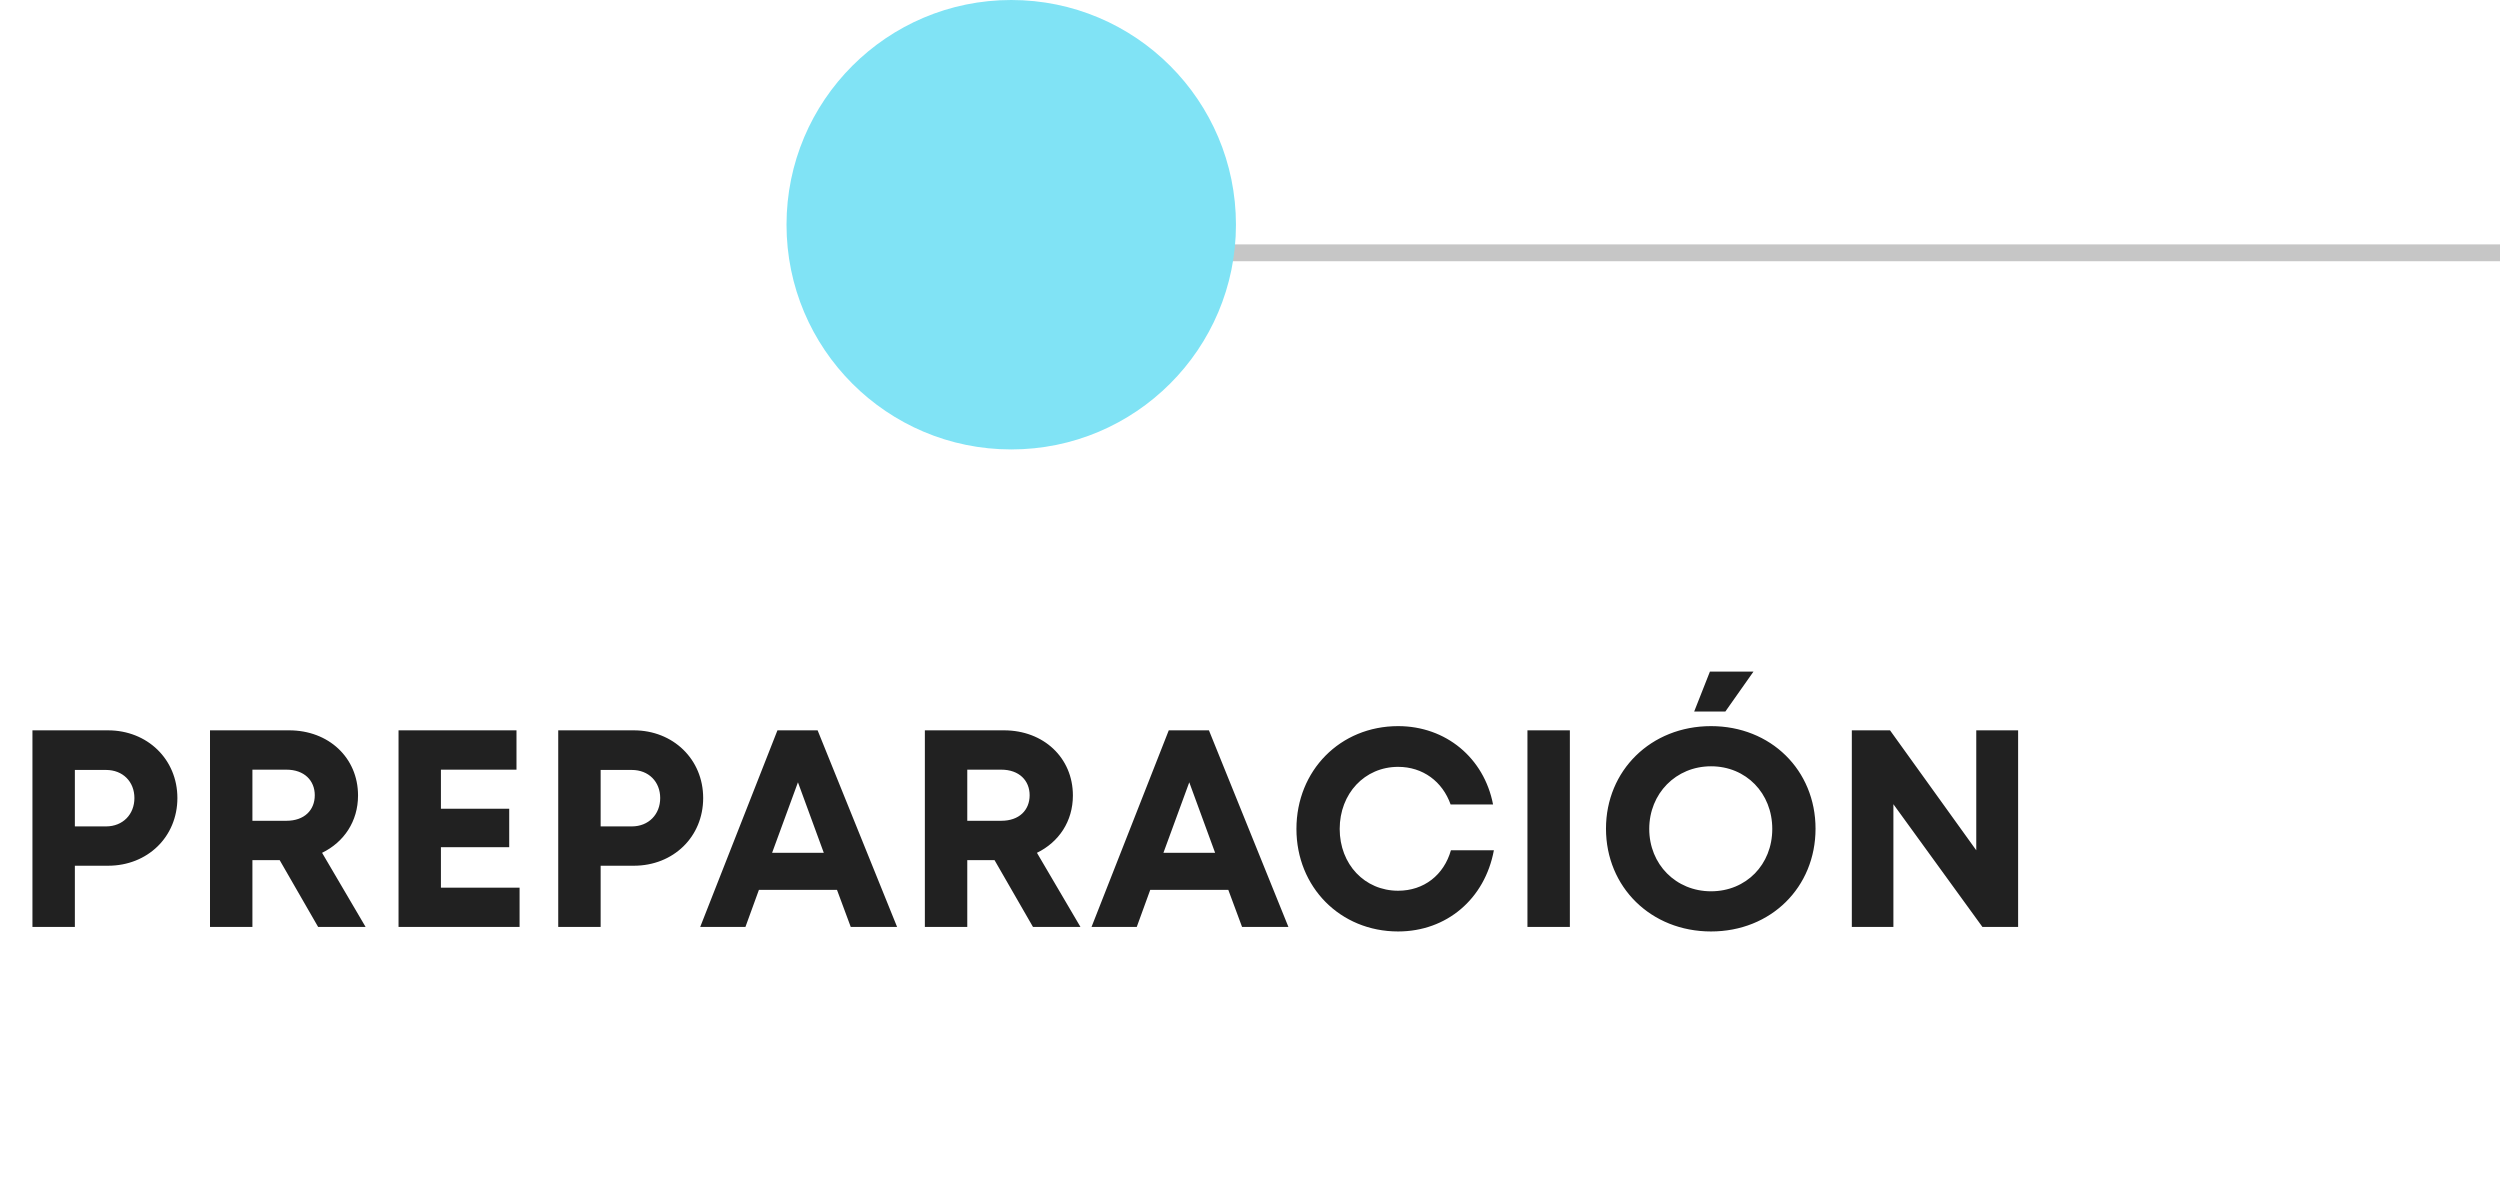 <svg width="89" height="42" viewBox="0 0 89 42" fill="none" xmlns="http://www.w3.org/2000/svg">
<path d="M3.845 26H1.155V33H2.665V30.82H3.845C5.255 30.82 6.315 29.79 6.315 28.41C6.315 27.03 5.245 26 3.845 26ZM3.775 29.42H2.665V27.41H3.775C4.375 27.41 4.785 27.83 4.785 28.41C4.785 28.99 4.375 29.42 3.775 29.42ZM11.326 33H13.016L11.466 30.36C12.246 29.98 12.746 29.24 12.746 28.32C12.746 26.97 11.696 26 10.296 26H7.476V33H8.986V30.62H9.956L11.326 33ZM8.986 27.4H10.196C10.836 27.4 11.206 27.79 11.206 28.31C11.206 28.84 10.836 29.22 10.196 29.22H8.986V27.4ZM15.697 31.6V30.16H18.128V28.79H15.697V27.4H18.387V26H14.188V33H18.497V31.6H15.697ZM22.563 26H19.873V33H21.383V30.82H22.563C23.973 30.82 25.033 29.79 25.033 28.41C25.033 27.03 23.963 26 22.563 26ZM22.493 29.42H21.383V27.41H22.493C23.093 27.41 23.503 27.83 23.503 28.41C23.503 28.99 23.093 29.42 22.493 29.42ZM30.287 33H31.937L29.107 26H27.677L24.927 33H26.537L27.017 31.68H29.797L30.287 33ZM28.407 27.85L29.327 30.36H27.487L28.407 27.85ZM36.775 33H38.465L36.915 30.36C37.695 29.98 38.195 29.24 38.195 28.32C38.195 26.97 37.145 26 35.745 26H32.925V33H34.435V30.62H35.405L36.775 33ZM34.435 27.4H35.645C36.285 27.4 36.655 27.79 36.655 28.31C36.655 28.84 36.285 29.22 35.645 29.22H34.435V27.4ZM44.218 33H45.868L43.038 26H41.608L38.858 33H40.468L40.948 31.68H43.728L44.218 33ZM42.338 27.85L43.258 30.36H41.418L42.338 27.85ZM49.773 33.16C51.502 33.16 52.862 32 53.182 30.27H51.653C51.403 31.15 50.693 31.71 49.773 31.71C48.583 31.71 47.693 30.77 47.693 29.51C47.693 28.25 48.583 27.3 49.773 27.3C50.653 27.3 51.352 27.82 51.642 28.64H53.153C52.833 26.98 51.472 25.85 49.773 25.85C47.712 25.85 46.153 27.43 46.153 29.51C46.153 31.58 47.712 33.16 49.773 33.16ZM54.377 33H55.887V26H54.377V33ZM60.313 25.33H61.423L62.423 23.91H60.873L60.313 25.33ZM60.913 33.16C63.043 33.16 64.633 31.59 64.633 29.5C64.633 27.42 63.043 25.85 60.913 25.85C58.773 25.85 57.173 27.43 57.173 29.5C57.173 31.58 58.773 33.16 60.913 33.16ZM60.913 31.73C59.663 31.73 58.713 30.77 58.713 29.51C58.713 28.25 59.663 27.28 60.913 27.28C62.163 27.28 63.093 28.24 63.093 29.51C63.093 30.78 62.163 31.73 60.913 31.73ZM70.355 26V30.27L67.285 26H65.925V33H67.405V28.63L70.575 33H71.845V26H70.355Z" fill="#212121"/>
<path d="M36 9L89 9" stroke="#C6C6C6" stroke-width="0.6"/>
<circle cx="36" cy="8" r="8" fill="#80E3F5"/>
</svg>
